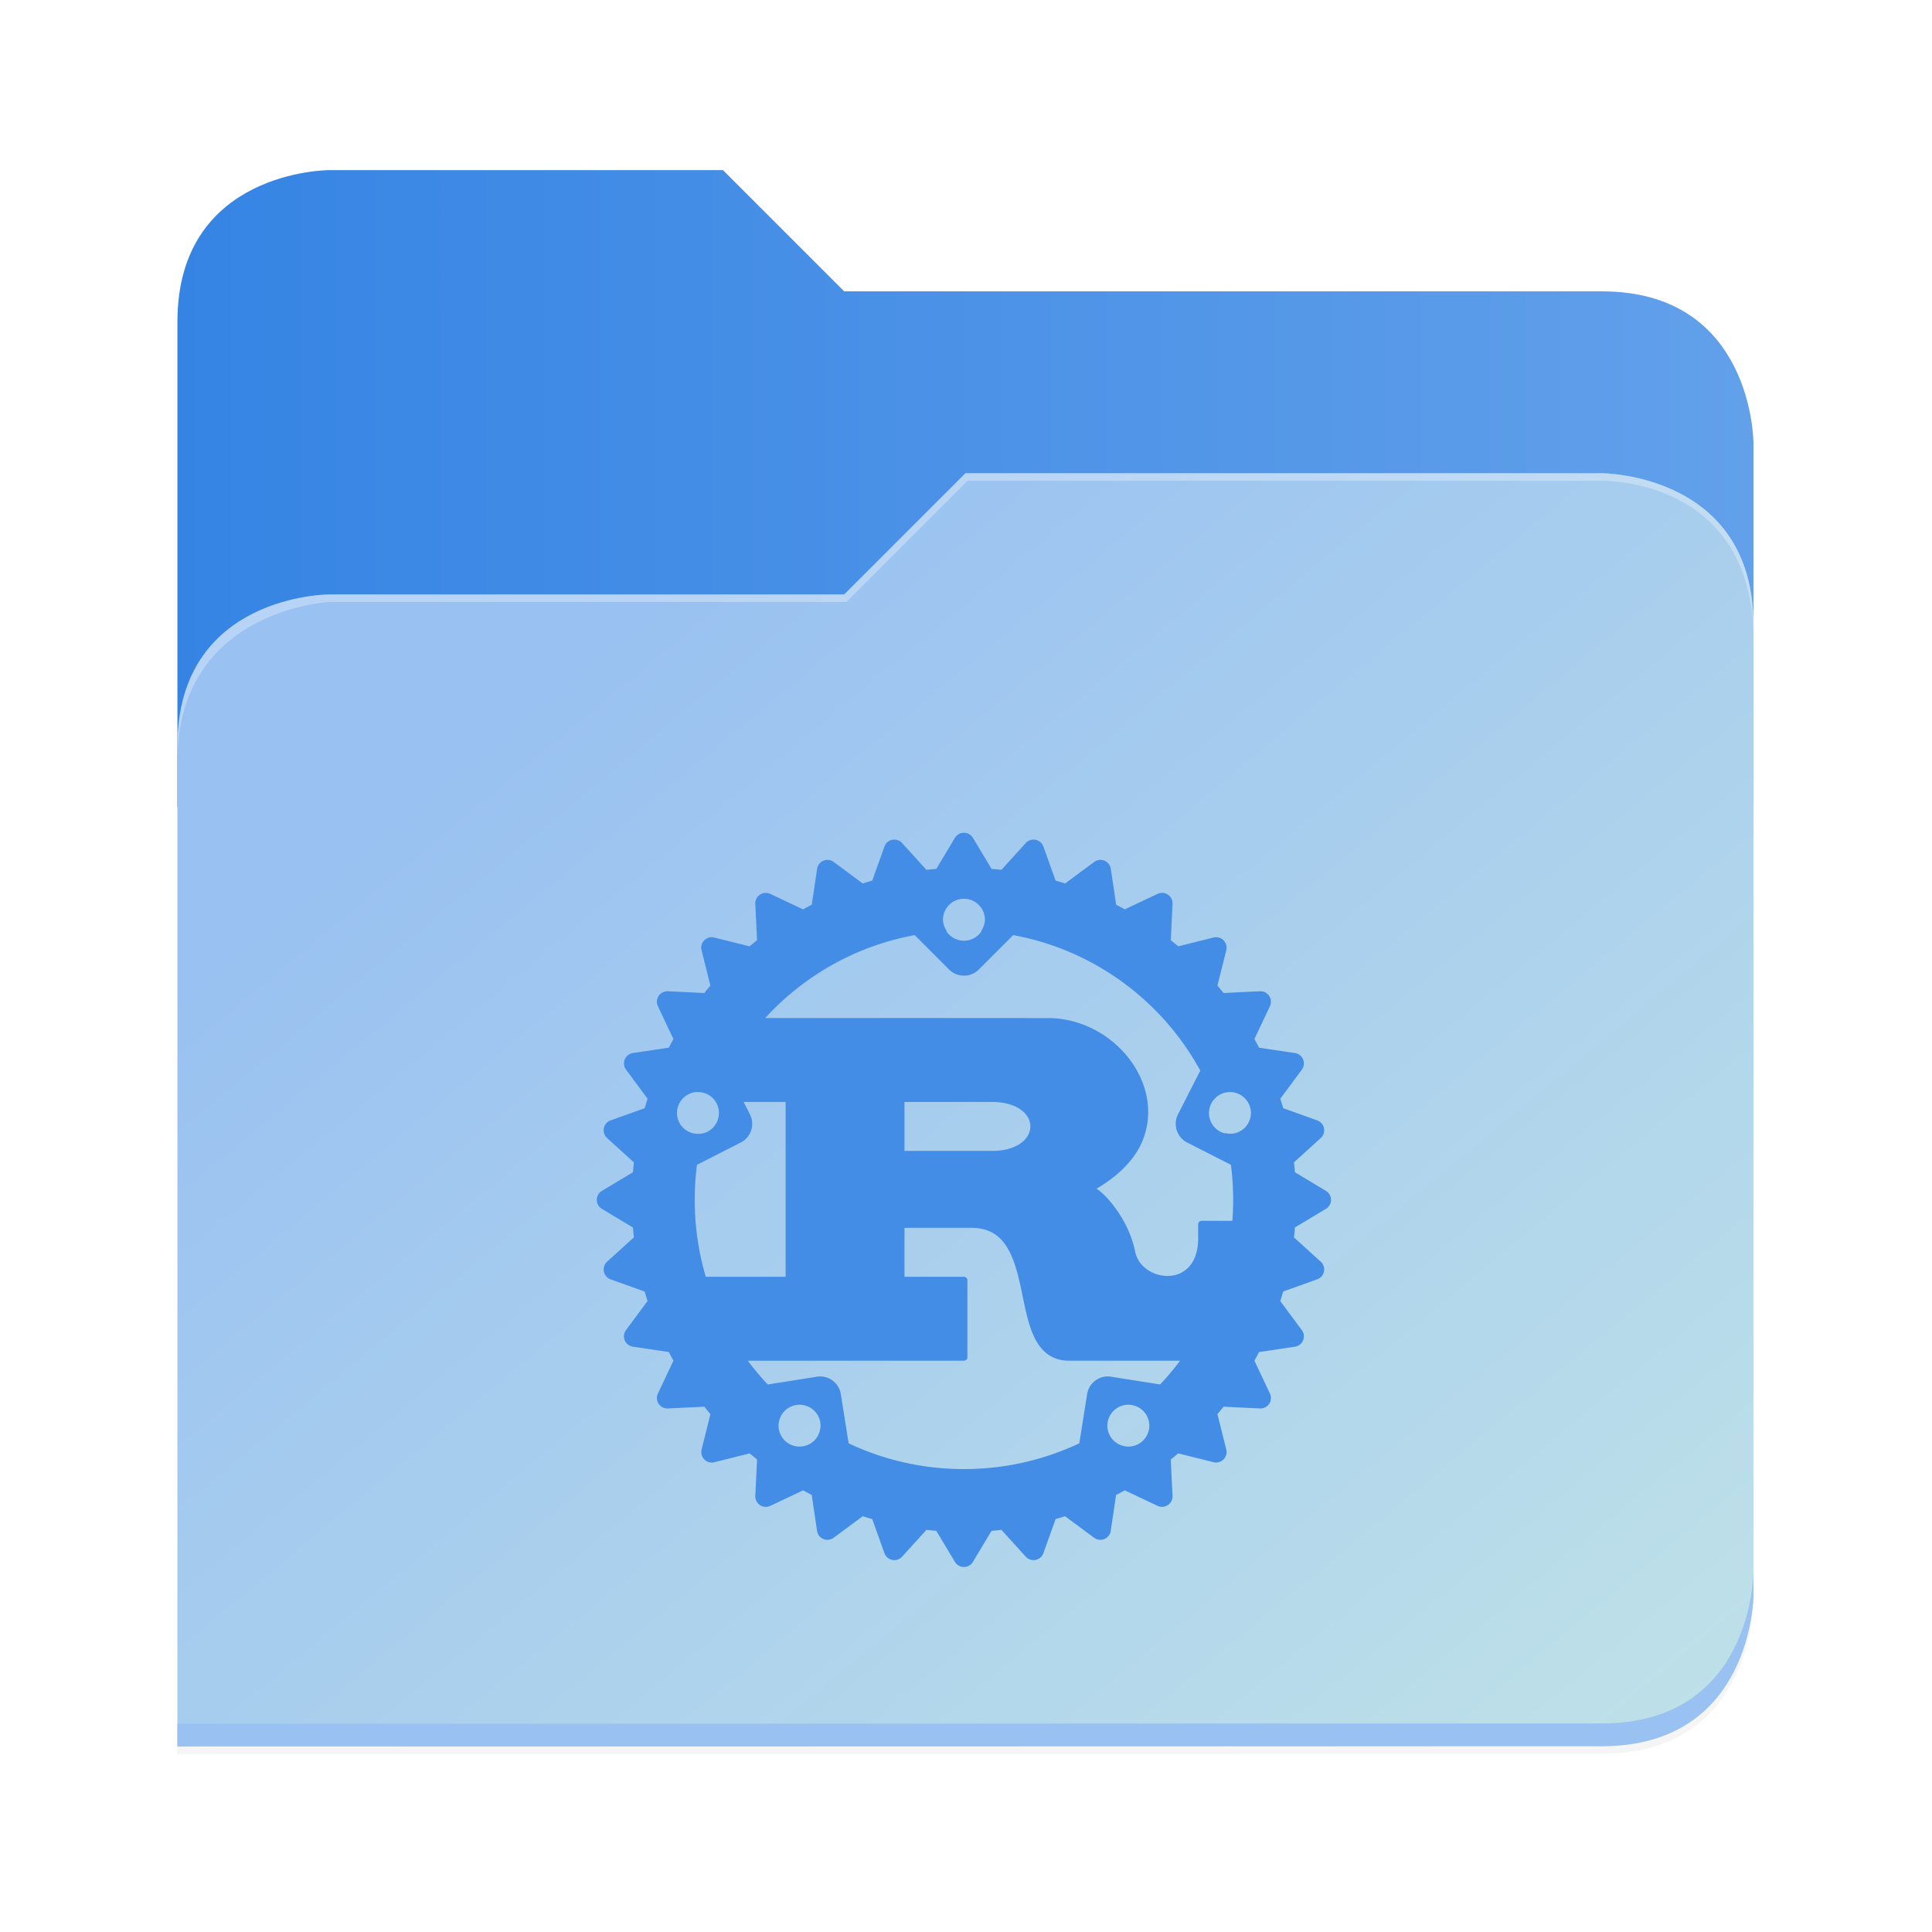<?xml version="1.0" encoding="UTF-8" standalone="no"?>
<svg
   height="128"
   viewBox="0 0 128 128"
   width="128"
   version="1.1"
   id="svg5248"
   xml:space="preserve"
   xmlns:xlink="http://www.w3.org/1999/xlink"
   xmlns="http://www.w3.org/2000/svg"
   xmlns:svg="http://www.w3.org/2000/svg"><defs
     id="defs5252"><filter
       style="color-interpolation-filters:sRGB"
       id="filter1302"
       x="-0.012"
       width="1.024"
       y="-0.012"
       height="1.024"><feGaussianBlur
         stdDeviation="2.08"
         id="feGaussianBlur1304" /></filter><linearGradient
       id="bg-gradient-2"><stop
         style="stop-color:#3584e4;stop-opacity:1"
         offset="0"
         id="stop13402" /><stop
         style="stop-color:#62a0ea;stop-opacity:1"
         offset="1"
         id="stop13404" /></linearGradient><clipPath
       clipPathUnits="userSpaceOnUse"
       id="clipPath1509"><path
         id="path1511"
         d="M 192,-164 H 88 c 0,0 -40,0 -40,40 V 4 h 416 v -96 c 0,0 0,-40 -40,-40 H 224 Z"
         style="display:inline;opacity:1;vector-effect:none;fill:#c9b8a7;fill-opacity:1;stroke:none;stroke-width:26.067;stroke-linecap:butt;stroke-linejoin:miter;stroke-miterlimit:4;stroke-dasharray:none;stroke-dashoffset:0;stroke-opacity:1;marker:none;marker-start:none;marker-mid:none;marker-end:none;paint-order:normal;enable-background:new" /></clipPath><filter
       style="color-interpolation-filters:sRGB"
       id="filter1529"
       x="-0.108"
       width="1.217"
       y="-0.134"
       height="1.269"><feGaussianBlur
         stdDeviation="18.8"
         id="feGaussianBlur1531" /></filter><linearGradient
       id="linearGradient888"><stop
         style="stop-color:#99c1f1;stop-opacity:1"
         offset="0"
         id="stop884" /><stop
         style="stop-color:#c3e5e7;stop-opacity:1"
         offset="1"
         id="stop886" /></linearGradient><linearGradient
       xlink:href="#bg-gradient-2"
       id="linearGradient5836"
       gradientUnits="userSpaceOnUse"
       x1="64"
       y1="756"
       x2="480"
       y2="756" /><linearGradient
       xlink:href="#linearGradient888"
       id="linearGradient5838"
       gradientUnits="userSpaceOnUse"
       x1="152.898"
       y1="-38.797"
       x2="447.309"
       y2="316" /><mask
       id="holes"><rect
         x="-60"
         y="-60"
         width="120"
         height="120"
         fill="#ffffff"
         id="rect1240" /><circle
         id="hole"
         cy="-40"
         r="3"
         cx="0" /><use
         xlink:href="#hole"
         transform="rotate(72)"
         id="use1243" /><use
         xlink:href="#hole"
         transform="rotate(144)"
         id="use1245" /><use
         xlink:href="#hole"
         transform="rotate(-144)"
         id="use1247" /><use
         xlink:href="#hole"
         transform="rotate(-72)"
         id="use1249" /></mask><mask
       id="holes-3"><rect
         x="-60"
         y="-60"
         width="120"
         height="120"
         fill="#ffffff"
         id="rect4455" /><circle
         id="hole-6"
         cy="-40"
         r="3"
         cx="0" /><use
         xlink:href="#hole-6"
         transform="rotate(72)"
         id="use4458" /><use
         xlink:href="#hole-6"
         transform="rotate(144)"
         id="use4460" /><use
         xlink:href="#hole-6"
         transform="rotate(-144)"
         id="use4462" /><use
         xlink:href="#hole-6"
         transform="rotate(-72)"
         id="use4464" /></mask><mask
       id="holes-36"><rect
         x="-60"
         y="-60"
         width="120"
         height="120"
         fill="#ffffff"
         id="rect946" /><circle
         id="hole-7"
         cy="-40"
         r="3"
         cx="0" /><use
         xlink:href="#hole-7"
         transform="rotate(72)"
         id="use949" /><use
         xlink:href="#hole-7"
         transform="rotate(144)"
         id="use951" /><use
         xlink:href="#hole-7"
         transform="rotate(-144)"
         id="use953" /><use
         xlink:href="#hole-7"
         transform="rotate(-72)"
         id="use955" /></mask><mask
       id="holes-9"><rect
         x="-60"
         y="-60"
         width="120"
         height="120"
         fill="#ffffff"
         id="rect4023" /><circle
         id="hole-3"
         cy="-40"
         r="3"
         cx="0" /><use
         xlink:href="#hole-3"
         transform="rotate(72)"
         id="use4026" /><use
         xlink:href="#hole-3"
         transform="rotate(144)"
         id="use4028" /><use
         xlink:href="#hole-3"
         transform="rotate(-144)"
         id="use4030" /><use
         xlink:href="#hole-3"
         transform="rotate(-72)"
         id="use4032" /></mask><mask
       id="holes-1"><rect
         x="-60"
         y="-60"
         width="120"
         height="120"
         fill="#ffffff"
         id="rect5879" /><circle
         id="hole-8"
         cy="-40"
         r="3"
         cx="0" /><use
         xlink:href="#hole-8"
         transform="rotate(72)"
         id="use5882" /><use
         xlink:href="#hole-8"
         transform="rotate(144)"
         id="use5884" /><use
         xlink:href="#hole-8"
         transform="rotate(-144)"
         id="use5886" /><use
         xlink:href="#hole-8"
         transform="rotate(-72)"
         id="use5888" /></mask><mask
       id="holes-367"><rect
         x="-60"
         y="-60"
         width="120"
         height="120"
         fill="#ffffff"
         id="rect1240-5" /><circle
         id="hole-35"
         cy="-40"
         r="3"
         cx="0" /><use
         xlink:href="#hole-35"
         transform="rotate(72)"
         id="use1243-6" /><use
         xlink:href="#hole-35"
         transform="rotate(144)"
         id="use1245-2" /><use
         xlink:href="#hole-35"
         transform="rotate(-144)"
         id="use1247-9" /><use
         xlink:href="#hole-35"
         transform="rotate(-72)"
         id="use1249-1" /></mask><mask
       id="holes-3-2"><rect
         x="-60"
         y="-60"
         width="120"
         height="120"
         fill="#ffffff"
         id="rect4455-7" /><circle
         id="hole-6-0"
         cy="-40"
         r="3"
         cx="0" /><use
         xlink:href="#hole-6-0"
         transform="rotate(72)"
         id="use4458-9" /><use
         xlink:href="#hole-6-0"
         transform="rotate(144)"
         id="use4460-3" /><use
         xlink:href="#hole-6-0"
         transform="rotate(-144)"
         id="use4462-6" /><use
         xlink:href="#hole-6-0"
         transform="rotate(-72)"
         id="use4464-0" /></mask><mask
       id="holes-36-6"><rect
         x="-60"
         y="-60"
         width="120"
         height="120"
         fill="#ffffff"
         id="rect946-2" /><circle
         id="hole-7-6"
         cy="-40"
         r="3"
         cx="0" /><use
         xlink:href="#hole-7-6"
         transform="rotate(72)"
         id="use949-1" /><use
         xlink:href="#hole-7-6"
         transform="rotate(144)"
         id="use951-8" /><use
         xlink:href="#hole-7-6"
         transform="rotate(-144)"
         id="use953-7" /><use
         xlink:href="#hole-7-6"
         transform="rotate(-72)"
         id="use955-9" /></mask><mask
       id="holes-9-2"><rect
         x="-60"
         y="-60"
         width="120"
         height="120"
         fill="#ffffff"
         id="rect4023-0" /><circle
         id="hole-3-2"
         cy="-40"
         r="3"
         cx="0" /><use
         xlink:href="#hole-3-2"
         transform="rotate(72)"
         id="use4026-3" /><use
         xlink:href="#hole-3-2"
         transform="rotate(144)"
         id="use4028-7" /><use
         xlink:href="#hole-3-2"
         transform="rotate(-144)"
         id="use4030-5" /><use
         xlink:href="#hole-3-2"
         transform="rotate(-72)"
         id="use4032-9" /></mask><mask
       id="holes-1-2"><rect
         x="-60"
         y="-60"
         width="120"
         height="120"
         fill="#ffffff"
         id="rect5879-2" /><circle
         id="hole-8-8"
         cy="-40"
         r="3"
         cx="0" /><use
         xlink:href="#hole-8-8"
         transform="rotate(72)"
         id="use5882-9" /><use
         xlink:href="#hole-8-8"
         transform="rotate(144)"
         id="use5884-7" /><use
         xlink:href="#hole-8-8"
         transform="rotate(-144)"
         id="use5886-3" /><use
         xlink:href="#hole-8-8"
         transform="rotate(-72)"
         id="use5888-6" /></mask></defs><linearGradient
     id="a"
     gradientUnits="userSpaceOnUse"
     x1="12"
     x2="116"
     y1="64"
     y2="64"><stop
       offset="0"
       stop-color="#3d3846"
       id="stop5214" /><stop
       offset="0.05"
       stop-color="#77767b"
       id="stop5216" /><stop
       offset="0.1"
       stop-color="#5e5c64"
       id="stop5218" /><stop
       offset="0.9"
       stop-color="#504e56"
       id="stop5220" /><stop
       offset="0.95"
       stop-color="#77767b"
       id="stop5222" /><stop
       offset="1"
       stop-color="#3d3846"
       id="stop5224" /></linearGradient><linearGradient
     id="b"
     gradientUnits="userSpaceOnUse"
     x1="12"
     x2="112.041"
     y1="60"
     y2="80.988"><stop
       offset="0"
       stop-color="#77767b"
       id="stop5227" /><stop
       offset="0.384"
       stop-color="#9a9996"
       id="stop5229" /><stop
       offset="0.721"
       stop-color="#77767b"
       id="stop5231" /><stop
       offset="1"
       stop-color="#68666f"
       id="stop5233" /></linearGradient><g
     transform="matrix(0.251,0,0,0.251,-0.293,52.435)"
     id="g5798"
     style="fill:#c9b8a7;fill-opacity:1;stroke:#a08f7f;stroke-opacity:1"><path
       id="path5786"
       d="m 88,-162 c 0,0 -40,0 -40,40 L 47.965,6 h 0.033 L 47.965,254.094 424,254 c 40,0 40,-40 40,-40 V 6 -42 -90 c 0,0 0,-40 -40,-40 H 224 l -32,-32 z"
       style="display:inline;opacity:0.2;fill:#000000;fill-opacity:1;stroke:none;stroke-width:26.067;stroke-linecap:butt;stroke-linejoin:miter;stroke-miterlimit:4;stroke-dasharray:none;stroke-dashoffset:0;stroke-opacity:1;marker:none;marker-start:none;marker-mid:none;marker-end:none;paint-order:normal;filter:url(#filter1302);enable-background:new" /><path
       style="display:inline;opacity:1;fill:url(#linearGradient5836);fill-opacity:1;stroke:none;stroke-width:26.067;stroke-linecap:butt;stroke-linejoin:miter;stroke-miterlimit:4;stroke-dasharray:none;stroke-dashoffset:0;stroke-opacity:1;marker:none;marker-start:none;marker-mid:none;marker-end:none;paint-order:normal;enable-background:new"
       d="M 208,672 H 104 c 0,0 -40,0 -40,40 v 128 h 416 v -96 c 0,0 0,-40 -40,-40 H 240 Z"
       transform="translate(-16,-836)"
       id="path5788" /><path
       id="path5790"
       d="m 256,-80 -32,32 H 88 c 0,0 -40,0 -40,40 v 264 h 376 c 40,0 40,-40 40,-40 V -40 c 0,-40 -40,-40 -40,-40 z"
       style="display:inline;opacity:0.1;fill:#000000;fill-opacity:1;stroke:none;stroke-width:26.067;stroke-linecap:butt;stroke-linejoin:miter;stroke-miterlimit:4;stroke-dasharray:none;stroke-dashoffset:0;stroke-opacity:1;marker:none;marker-start:none;marker-mid:none;marker-end:none;paint-order:normal;filter:url(#filter1529);enable-background:new"
       clip-path="url(#clipPath1509)" /><path
       style="display:inline;opacity:1;fill:url(#linearGradient5838);fill-opacity:1;stroke:none;stroke-width:26.067;stroke-linecap:butt;stroke-linejoin:miter;stroke-miterlimit:4;stroke-dasharray:none;stroke-dashoffset:0;stroke-opacity:1;marker:none;marker-start:none;marker-mid:none;marker-end:none;paint-order:normal;enable-background:new"
       d="m 256,-84 -32,32 H 88 c 0,0 -40,0 -40,40 v 264 h 376 c 40,0 40,-40 40,-40 V -44 c 0,-40 -40,-40 -40,-40 z"
       id="path5792" /><path
       style="font-variation-settings:normal;display:inline;opacity:1;fill:#99c1f1;fill-opacity:1;stroke:none;stroke-width:26.067;stroke-linecap:butt;stroke-linejoin:miter;stroke-miterlimit:4;stroke-dasharray:none;stroke-dashoffset:0;stroke-opacity:1;marker:none;marker-start:none;marker-mid:none;marker-end:none;paint-order:normal;enable-background:new;stop-color:#000000;stop-opacity:1"
       d="m 480,1042 c 0,0 0,40 -40,40 l -375.998,0.094 -0.004,6 L 440,1088 c 40,0 40,-40 40,-40 z"
       transform="translate(-16,-836)"
       id="path5794" /><path
       style="display:inline;opacity:0.3;fill:#ffffff;fill-opacity:1;stroke:none;stroke-width:26.067;stroke-linecap:butt;stroke-linejoin:miter;stroke-miterlimit:4;stroke-dasharray:none;stroke-dashoffset:0;stroke-opacity:1;marker:none;marker-start:none;marker-mid:none;marker-end:none;paint-order:normal;enable-background:new"
       d="m 272,752 -32,32 H 104 c 0,0 -40,0 -40,40 v 4 c 0,-40 40,-42 40,-42 h 136.591 l 32,-32 H 440 c 5.38,0 40,2 40,42 v -4 c 0,-40 -40,-40 -40,-40 z"
       id="path5796"
       transform="translate(-16,-836)" /></g><g
     id="g1264"
     transform="matrix(1.294,0,0,1.294,-123.766,11.306)"
     style="display:inline;fill:#438de6;fill-opacity:1"><path
       id="path5687"
       style="color:#000000;fill:#438de6;fill-opacity:1;stroke-width:0.358;stroke-linejoin:round;-inkscape-stroke:none"
       d="m 131.548,44.573 a 1.074,1.074 0 0 0 -1.095,0.739 l -1.549,4.767 a 1.074,1.074 0 0 0 1.51,1.289 l 3.158,-1.609 a 1.074,1.074 0 0 0 0.469,-1.445 l -1.609,-3.158 a 1.074,1.074 0 0 0 -0.883,-0.583 z m -0.071,2.606 a 1.074,1.074 0 0 1 0.236,0.048 1.074,1.074 0 0 1 0.69,1.353 1.074,1.074 0 0 1 -1.354,0.689 1.074,1.074 0 0 1 -0.689,-1.353 1.074,1.074 0 0 1 1.117,-0.738 z m 6.143,14.558 a 1.074,1.074 0 0 0 -0.152,0.013 l -3.5,0.554 a 1.074,1.074 0 0 0 -0.464,1.929 l 4.055,2.947 a 1.074,1.074 0 0 0 1.692,-1.037 l -0.554,-3.5 a 1.074,1.074 0 0 0 -1.076,-0.906 z m -1.085,1.45 a 1.074,1.074 0 0 1 0.679,0.203 1.074,1.074 0 0 1 0.238,1.501 1.074,1.074 0 0 1 -1.5,0.238 1.074,1.074 0 0 1 -0.238,-1.501 1.074,1.074 0 0 1 0.821,-0.441 z m 15.845,-1.45 a 1.074,1.074 0 0 0 -1.075,0.906 l -0.554,3.5 a 1.074,1.074 0 0 0 1.691,1.037 l 4.055,-2.947 a 1.074,1.074 0 0 0 -0.463,-1.929 l -3.5,-0.554 a 1.074,1.074 0 0 0 -0.153,-0.013 z m 1.085,1.45 a 1.074,1.074 0 0 1 0.821,0.441 1.074,1.074 0 0 1 -0.238,1.501 1.074,1.074 0 0 1 -1.5,-0.238 1.074,1.074 0 0 1 0.237,-1.501 1.074,1.074 0 0 1 0.68,-0.203 z m 4.987,-18.613 a 1.074,1.074 0 0 0 -0.883,0.583 l -1.609,3.158 a 1.074,1.074 0 0 0 0.469,1.445 l 3.158,1.609 a 1.074,1.074 0 0 0 1.509,-1.289 l -1.549,-4.767 a 1.074,1.074 0 0 0 -0.937,-0.738 1.074,1.074 0 0 0 -0.158,-6.89e-4 z m 0.071,2.606 a 1.074,1.074 0 0 1 1.118,0.738 1.074,1.074 0 0 1 -0.689,1.353 1.074,1.074 0 0 1 -1.354,-0.689 1.074,1.074 0 0 1 0.689,-1.353 1.074,1.074 0 0 1 0.236,-0.048 z M 142.494,36.563 a 1.074,1.074 0 0 0 -0.759,1.833 l 2.506,2.506 a 1.074,1.074 0 0 0 1.519,0 l 2.506,-2.506 a 1.074,1.074 0 0 0 -0.759,-1.833 z m 2.506,0.716 a 1.074,1.074 0 0 1 1.074,1.074 1.074,1.074 0 0 1 -1.074,1.074 1.074,1.074 0 0 1 -1.074,-1.074 1.074,1.074 0 0 1 1.074,-1.074 z m -3.4e-4,-1.589 c -9.373,0 -17.005,7.633 -17.005,17.005 0,9.373 7.633,17.005 17.005,17.005 9.373,0 17.005,-7.633 17.005,-17.005 0,-9.373 -7.633,-17.005 -17.005,-17.005 z m 0,1.583 a 1.074,1.074 0 0 1 1.074,1.074 1.074,1.074 0 0 1 -0.199,0.592 c 5.434,0.338 10,3.803 11.926,8.624 a 1.074,1.074 0 0 1 0.486,-0.343 1.074,1.074 0 0 1 1.354,0.689 1.074,1.074 0 0 1 -0.689,1.354 1.074,1.074 0 0 1 -0.594,0.008 c 0.278,1.094 0.426,2.241 0.426,3.423 0,4.256 -1.913,8.051 -4.929,10.577 a 1.074,1.074 0 0 1 0.432,0.35 1.074,1.074 0 0 1 -0.238,1.501 1.074,1.074 0 0 1 -1.5,-0.238 1.074,1.074 0 0 1 -0.199,-0.517 c -2.125,1.338 -4.645,2.112 -7.35,2.112 -2.707,0 -5.228,-0.774 -7.354,-2.114 a 1.074,1.074 0 0 1 -0.194,0.52 1.074,1.074 0 0 1 -1.5,0.238 1.074,1.074 0 0 1 -0.238,-1.501 1.074,1.074 0 0 1 0.432,-0.35 c -3.016,-2.525 -4.93,-6.321 -4.93,-10.577 0,-1.178 0.148,-2.321 0.424,-3.412 a 1.074,1.074 0 0 1 -0.592,-0.02 1.074,1.074 0 0 1 -0.689,-1.354 1.074,1.074 0 0 1 1.353,-0.689 1.074,1.074 0 0 1 0.494,0.334 c 1.929,-4.816 6.489,-8.278 11.919,-8.616 a 1.074,1.074 0 0 1 -0.199,-0.592 1.074,1.074 0 0 1 1.074,-1.074 z m 15.592,10.749 a 0.537,0.537 0 0 0 -0.176,0.511 l 0.419,2.107 a 0.537,0.537 0 0 0 0.887,0.293 l 1.546,-1.403 a 0.537,0.537 0 0 0 -0.18,-0.904 l -1.965,-0.704 a 0.537,0.537 0 0 0 -0.531,0.099 z m 1.062,1.232 0.229,0.082 -0.181,0.164 z m -0.293,1.281 1.546,-1.403 -1.965,-0.704 z m -1.981,-5.465 a 0.537,0.537 0 0 0 -0.073,0.536 l 0.822,1.985 a 0.537,0.537 0 0 0 0.928,0.115 l 1.243,-1.677 a 0.537,0.537 0 0 0 -0.353,-0.851 l -2.065,-0.307 a 0.537,0.537 0 0 0 -0.502,0.201 z m 1.282,1.002 0.241,0.036 -0.145,0.196 z m -0.037,1.313 1.243,-1.677 -2.065,-0.307 z m -3.009,-4.974 a 0.537,0.537 0 0 0 0.033,0.54 l 1.193,1.786 a 0.537,0.537 0 0 0 0.932,-0.069 l 0.892,-1.887 a 0.537,0.537 0 0 0 -0.512,-0.766 l -2.085,0.101 a 0.537,0.537 0 0 0 -0.453,0.295 z m 1.453,0.732 0.243,-0.012 -0.104,0.22 z m 0.22,1.295 0.892,-1.887 -2.085,0.101 z m -3.921,-4.291 a 0.537,0.537 0 0 0 0.137,0.523 l 1.519,1.519 a 0.537,0.537 0 0 0 0.901,-0.249 l 0.506,-2.025 a 0.537,0.537 0 0 0 -0.652,-0.652 l -2.025,0.506 a 0.537,0.537 0 0 0 -0.387,0.378 z m 1.568,0.435 0.236,-0.059 -0.059,0.236 z m 0.468,1.228 0.506,-2.025 -2.025,0.506 z m -4.683,-3.444 a 0.537,0.537 0 0 0 0.237,0.486 l 1.786,1.193 a 0.537,0.537 0 0 0 0.835,-0.42 l 0.101,-2.085 a 0.537,0.537 0 0 0 -0.766,-0.512 l -1.887,0.892 a 0.537,0.537 0 0 0 -0.306,0.446 z m 1.622,0.12 0.22,-0.104 -0.012,0.243 z m 0.699,1.113 0.101,-2.085 -1.887,0.892 z m -5.265,-2.464 a 0.537,0.537 0 0 0 0.327,0.431 l 1.985,0.822 a 0.537,0.537 0 0 0 0.737,-0.575 l -0.307,-2.065 a 0.537,0.537 0 0 0 -0.851,-0.353 l -1.677,1.243 a 0.537,0.537 0 0 0 -0.213,0.497 z m 1.615,-0.198 0.196,-0.145 0.036,0.241 z m 0.902,0.955 -0.307,-2.065 -1.677,1.243 z m -5.645,-1.39 a 0.537,0.537 0 0 0 0.405,0.359 l 2.107,0.419 a 0.537,0.537 0 0 0 0.611,-0.708 l -0.704,-1.965 a 0.537,0.537 0 0 0 -0.904,-0.18 l -1.403,1.546 a 0.537,0.537 0 0 0 -0.112,0.529 z m 1.545,-0.51 0.164,-0.181 0.082,0.229 z m 1.071,0.761 -0.704,-1.965 -1.403,1.546 z m -5.807,-0.262 a 0.537,0.537 0 0 0 0.467,0.273 h 2.148 a 0.537,0.537 0 0 0 0.461,-0.813 l -1.074,-1.79 a 0.537,0.537 0 0 0 -0.922,0 l -1.074,1.79 a 0.537,0.537 0 0 0 -0.007,0.541 z m 1.416,-0.801 0.125,-0.209 0.125,0.209 z m 1.199,0.537 -1.074,-1.79 -1.074,1.79 z m -5.747,0.876 a 0.537,0.537 0 0 0 0.511,0.176 l 2.107,-0.419 a 0.537,0.537 0 0 0 0.293,-0.887 l -1.403,-1.546 a 0.537,0.537 0 0 0 -0.904,0.18 l -0.704,1.965 a 0.537,0.537 0 0 0 0.099,0.531 z m 1.232,-1.062 0.082,-0.229 0.164,0.181 z m 1.281,0.293 -1.403,-1.546 -0.704,1.965 z m -5.465,1.981 a 0.537,0.537 0 0 0 0.536,0.073 l 1.985,-0.822 a 0.537,0.537 0 0 0 0.115,-0.928 l -1.677,-1.243 a 0.537,0.537 0 0 0 -0.851,0.353 l -0.307,2.065 a 0.537,0.537 0 0 0 0.201,0.502 z m 1.001,-1.282 0.036,-0.241 0.196,0.145 z m 1.313,0.037 -1.677,-1.243 -0.307,2.065 z m -4.974,3.009 a 0.537,0.537 0 0 0 0.54,-0.033 l 1.786,-1.193 a 0.537,0.537 0 0 0 -0.069,-0.932 l -1.887,-0.892 a 0.537,0.537 0 0 0 -0.766,0.512 l 0.101,2.085 a 0.537,0.537 0 0 0 0.295,0.453 z m 0.732,-1.453 -0.012,-0.243 0.22,0.104 z m 1.295,-0.22 -1.887,-0.892 0.101,2.085 z m -4.291,3.921 a 0.537,0.537 0 0 0 0.523,-0.137 l 1.519,-1.519 a 0.537,0.537 0 0 0 -0.249,-0.901 l -2.025,-0.506 a 0.537,0.537 0 0 0 -0.652,0.652 l 0.506,2.025 a 0.537,0.537 0 0 0 0.378,0.387 z m 0.435,-1.568 -0.059,-0.236 0.236,0.059 z m 1.228,-0.468 -2.025,-0.506 0.506,2.025 z m -3.444,4.683 a 0.537,0.537 0 0 0 0.486,-0.237 l 1.193,-1.786 a 0.537,0.537 0 0 0 -0.42,-0.835 l -2.085,-0.101 a 0.537,0.537 0 0 0 -0.512,0.766 l 0.892,1.887 a 0.537,0.537 0 0 0 0.446,0.306 z m 0.12,-1.622 -0.104,-0.22 0.243,0.012 z m 1.113,-0.699 -2.085,-0.101 0.892,1.887 z m -2.464,5.265 A 0.537,0.537 0 0 0 129.87,47.592 l 0.822,-1.985 a 0.537,0.537 0 0 0 -0.575,-0.737 l -2.065,0.307 a 0.537,0.537 0 0 0 -0.353,0.851 l 1.243,1.677 a 0.537,0.537 0 0 0 0.497,0.213 z m -0.198,-1.615 -0.145,-0.196 0.241,-0.036 z m 0.955,-0.902 -2.065,0.307 1.243,1.677 z m -1.39,5.645 a 0.537,0.537 0 0 0 0.359,-0.405 l 0.419,-2.107 a 0.537,0.537 0 0 0 -0.708,-0.611 l -1.965,0.704 a 0.537,0.537 0 0 0 -0.18,0.904 l 1.546,1.403 a 0.537,0.537 0 0 0 0.529,0.112 z m -0.51,-1.545 -0.181,-0.164 0.229,-0.082 z m 0.761,-1.071 -1.965,0.704 1.546,1.403 z m -0.262,5.807 a 0.537,0.537 0 0 0 0.273,-0.467 v -2.148 a 0.537,0.537 0 0 0 -0.813,-0.461 l -1.79,1.074 a 0.537,0.537 0 0 0 0,0.922 l 1.79,1.074 a 0.537,0.537 0 0 0 0.54,0.006 z m -0.801,-1.416 -0.209,-0.125 0.209,-0.125 z m 0.537,-1.199 -1.79,1.074 1.79,1.074 z m 0.876,5.747 a 0.537,0.537 0 0 0 0.176,-0.511 l -0.419,-2.107 a 0.537,0.537 0 0 0 -0.887,-0.293 l -1.546,1.403 a 0.537,0.537 0 0 0 0.18,0.904 l 1.965,0.704 a 0.537,0.537 0 0 0 0.531,-0.099 z m -1.062,-1.232 -0.229,-0.082 0.181,-0.164 z m 0.293,-1.281 -1.546,1.403 1.965,0.704 z m 1.981,5.465 a 0.537,0.537 0 0 0 0.073,-0.536 l -0.822,-1.985 a 0.537,0.537 0 0 0 -0.928,-0.115 l -1.243,1.677 a 0.537,0.537 0 0 0 0.353,0.851 l 2.065,0.307 a 0.537,0.537 0 0 0 0.502,-0.201 z m -1.282,-1.002 -0.241,-0.036 0.145,-0.196 z m 0.037,-1.313 -1.243,1.677 2.065,0.307 z m 3.009,4.974 a 0.537,0.537 0 0 0 -0.033,-0.54 l -1.193,-1.786 a 0.537,0.537 0 0 0 -0.932,0.069 l -0.892,1.887 a 0.537,0.537 0 0 0 0.512,0.766 l 2.085,-0.101 a 0.537,0.537 0 0 0 0.453,-0.295 z m -1.453,-0.732 -0.243,0.012 0.104,-0.22 z m -0.22,-1.295 -0.892,1.887 2.085,-0.101 z m 3.921,4.291 a 0.537,0.537 0 0 0 -0.137,-0.523 L 132.975,63.202 a 0.537,0.537 0 0 0 -0.901,0.249 l -0.506,2.025 a 0.537,0.537 0 0 0 0.652,0.652 l 2.025,-0.506 a 0.537,0.537 0 0 0 0.387,-0.378 z m -1.568,-0.435 -0.236,0.059 0.059,-0.236 z m -0.468,-1.228 -0.506,2.025 2.025,-0.506 z m 4.683,3.444 a 0.537,0.537 0 0 0 -0.237,-0.486 l -1.786,-1.193 a 0.537,0.537 0 0 0 -0.835,0.42 l -0.101,2.085 a 0.537,0.537 0 0 0 0.766,0.512 l 1.887,-0.892 a 0.537,0.537 0 0 0 0.306,-0.446 z m -1.622,-0.12 -0.22,0.104 0.012,-0.243 z m -0.699,-1.113 -0.101,2.085 1.887,-0.892 z m 5.265,2.464 a 0.537,0.537 0 0 0 -0.327,-0.431 l -1.985,-0.822 a 0.537,0.537 0 0 0 -0.737,0.575 l 0.307,2.065 a 0.537,0.537 0 0 0 0.851,0.353 l 1.677,-1.243 a 0.537,0.537 0 0 0 0.213,-0.497 z m -1.615,0.198 -0.196,0.145 -0.036,-0.241 z m -0.902,-0.955 0.307,2.065 1.677,-1.243 z m 5.645,1.39 a 0.537,0.537 0 0 0 -0.405,-0.359 l -2.107,-0.419 a 0.537,0.537 0 0 0 -0.611,0.708 l 0.704,1.965 a 0.537,0.537 0 0 0 0.904,0.18 l 1.403,-1.546 a 0.537,0.537 0 0 0 0.112,-0.529 z m -1.545,0.51 -0.164,0.181 -0.082,-0.229 z m -1.071,-0.761 0.704,1.965 1.403,-1.546 z m 5.807,0.262 a 0.537,0.537 0 0 0 -0.467,-0.273 h -2.148 a 0.537,0.537 0 0 0 -0.461,0.813 l 1.074,1.79 a 0.537,0.537 0 0 0 0.922,0 l 1.074,-1.79 a 0.537,0.537 0 0 0 0.007,-0.541 z m -1.416,0.801 -0.125,0.209 -0.125,-0.209 z m -1.199,-0.537 1.074,1.79 1.074,-1.79 z m 5.747,-0.876 a 0.537,0.537 0 0 0 -0.511,-0.176 l -2.107,0.419 a 0.537,0.537 0 0 0 -0.293,0.887 l 1.403,1.546 a 0.537,0.537 0 0 0 0.904,-0.18 l 0.704,-1.965 a 0.537,0.537 0 0 0 -0.099,-0.531 z m -1.232,1.062 -0.082,0.229 -0.164,-0.181 z m -1.281,-0.293 1.403,1.546 0.704,-1.965 z m 5.465,-1.981 a 0.537,0.537 0 0 0 -0.536,-0.073 l -1.985,0.822 a 0.537,0.537 0 0 0 -0.115,0.928 l 1.677,1.243 a 0.537,0.537 0 0 0 0.851,-0.353 l 0.307,-2.065 a 0.537,0.537 0 0 0 -0.201,-0.502 z m -1.002,1.282 -0.036,0.241 -0.196,-0.145 z m -1.313,-0.037 1.677,1.243 0.307,-2.065 z m 4.974,-3.009 a 0.537,0.537 0 0 0 -0.54,0.033 l -1.786,1.193 a 0.537,0.537 0 0 0 0.069,0.932 l 1.887,0.892 a 0.537,0.537 0 0 0 0.766,-0.512 l -0.101,-2.085 a 0.537,0.537 0 0 0 -0.295,-0.453 z m -0.732,1.453 0.012,0.243 -0.22,-0.104 z m -1.295,0.22 1.887,0.892 -0.101,-2.085 z m 4.291,-3.921 a 0.537,0.537 0 0 0 -0.523,0.137 l -1.519,1.519 a 0.537,0.537 0 0 0 0.249,0.901 l 2.025,0.506 a 0.537,0.537 0 0 0 0.652,-0.652 l -0.506,-2.025 a 0.537,0.537 0 0 0 -0.378,-0.387 z m -0.435,1.568 0.059,0.236 -0.236,-0.059 z m -1.228,0.468 2.025,0.506 -0.506,-2.025 z m 3.444,-4.683 a 0.537,0.537 0 0 0 -0.486,0.237 l -1.193,1.786 a 0.537,0.537 0 0 0 0.42,0.835 l 2.085,0.101 a 0.537,0.537 0 0 0 0.512,-0.766 l -0.892,-1.887 a 0.537,0.537 0 0 0 -0.446,-0.306 z m -0.12,1.622 0.104,0.22 -0.243,-0.012 z m -1.113,0.699 2.085,0.101 -0.892,-1.887 z m 2.464,-5.265 a 0.537,0.537 0 0 0 -0.431,0.327 l -0.822,1.985 a 0.537,0.537 0 0 0 0.575,0.737 l 2.065,-0.307 a 0.537,0.537 0 0 0 0.353,-0.851 l -1.243,-1.677 a 0.537,0.537 0 0 0 -0.497,-0.213 z m 0.198,1.615 0.145,0.196 -0.241,0.036 z m -0.955,0.902 2.065,-0.307 -1.243,-1.677 z m 1.39,-5.645 a 0.537,0.537 0 0 0 -0.359,0.405 l -0.419,2.107 a 0.537,0.537 0 0 0 0.708,0.611 l 1.965,-0.704 a 0.537,0.537 0 0 0 0.18,-0.904 l -1.546,-1.403 a 0.537,0.537 0 0 0 -0.529,-0.112 z m 0.51,1.545 0.181,0.164 -0.229,0.082 z m -0.761,1.071 1.965,-0.704 -1.546,-1.403 z m 0.262,-5.807 a 0.537,0.537 0 0 0 -0.273,0.467 v 2.148 a 0.537,0.537 0 0 0 0.813,0.461 l 1.79,-1.074 a 0.537,0.537 0 0 0 0,-0.922 l -1.79,-1.074 a 0.537,0.537 0 0 0 -0.54,-0.006 z m 0.801,1.416 0.209,0.125 -0.209,0.125 z m 1.253,0.125 -1.79,-1.074 v 2.148 z m -30.788,-9.308 a 0.179,0.179 0 0 0 -0.179,0.179 v 3.938 a 0.179,0.179 0 0 0 0.179,0.179 h 3.401 v 8.95 h -5.191 a 0.179,0.179 0 0 0 -0.179,0.179 v 3.938 a 0.179,0.179 0 0 0 0.179,0.179 h 14.32 a 0.179,0.179 0 0 0 0.179,-0.179 v -3.938 a 0.179,0.179 0 0 0 -0.179,-0.179 h -3.043 v -2.506 h 3.401 c 0.933,0 1.462,0.38 1.84,0.98 0.379,0.6 0.581,1.432 0.759,2.279 0.178,0.847 0.333,1.707 0.664,2.38 0.331,0.673 0.88,1.163 1.749,1.163 h 8.95 a 0.179,0.179 0 0 0 0.179,-0.179 v -6.802 a 0.179,0.179 0 0 0 -0.179,-0.179 h -2.148 a 0.179,0.179 0 0 0 -0.179,0.179 v 0.716 c 0,0.682 -0.189,1.149 -0.463,1.452 -0.274,0.304 -0.639,0.452 -1.023,0.472 -0.769,0.04 -1.58,-0.447 -1.74,-1.243 -0.186,-0.931 -0.647,-1.757 -1.108,-2.356 -0.231,-0.3 -0.461,-0.543 -0.663,-0.715 -0.074,-0.063 -0.14,-0.106 -0.206,-0.15 1.187,-0.701 1.981,-1.542 2.353,-2.449 0.404,-0.984 0.368,-2.018 0.019,-2.95 -0.699,-1.863 -2.639,-3.338 -4.867,-3.338 z m 9.487,4.296 h 4.475 c 0.686,0 1.184,0.172 1.504,0.412 0.32,0.24 0.465,0.543 0.465,0.841 0,0.298 -0.145,0.601 -0.465,0.841 -0.32,0.24 -0.818,0.412 -1.504,0.412 h -4.475 z" /></g></svg>
